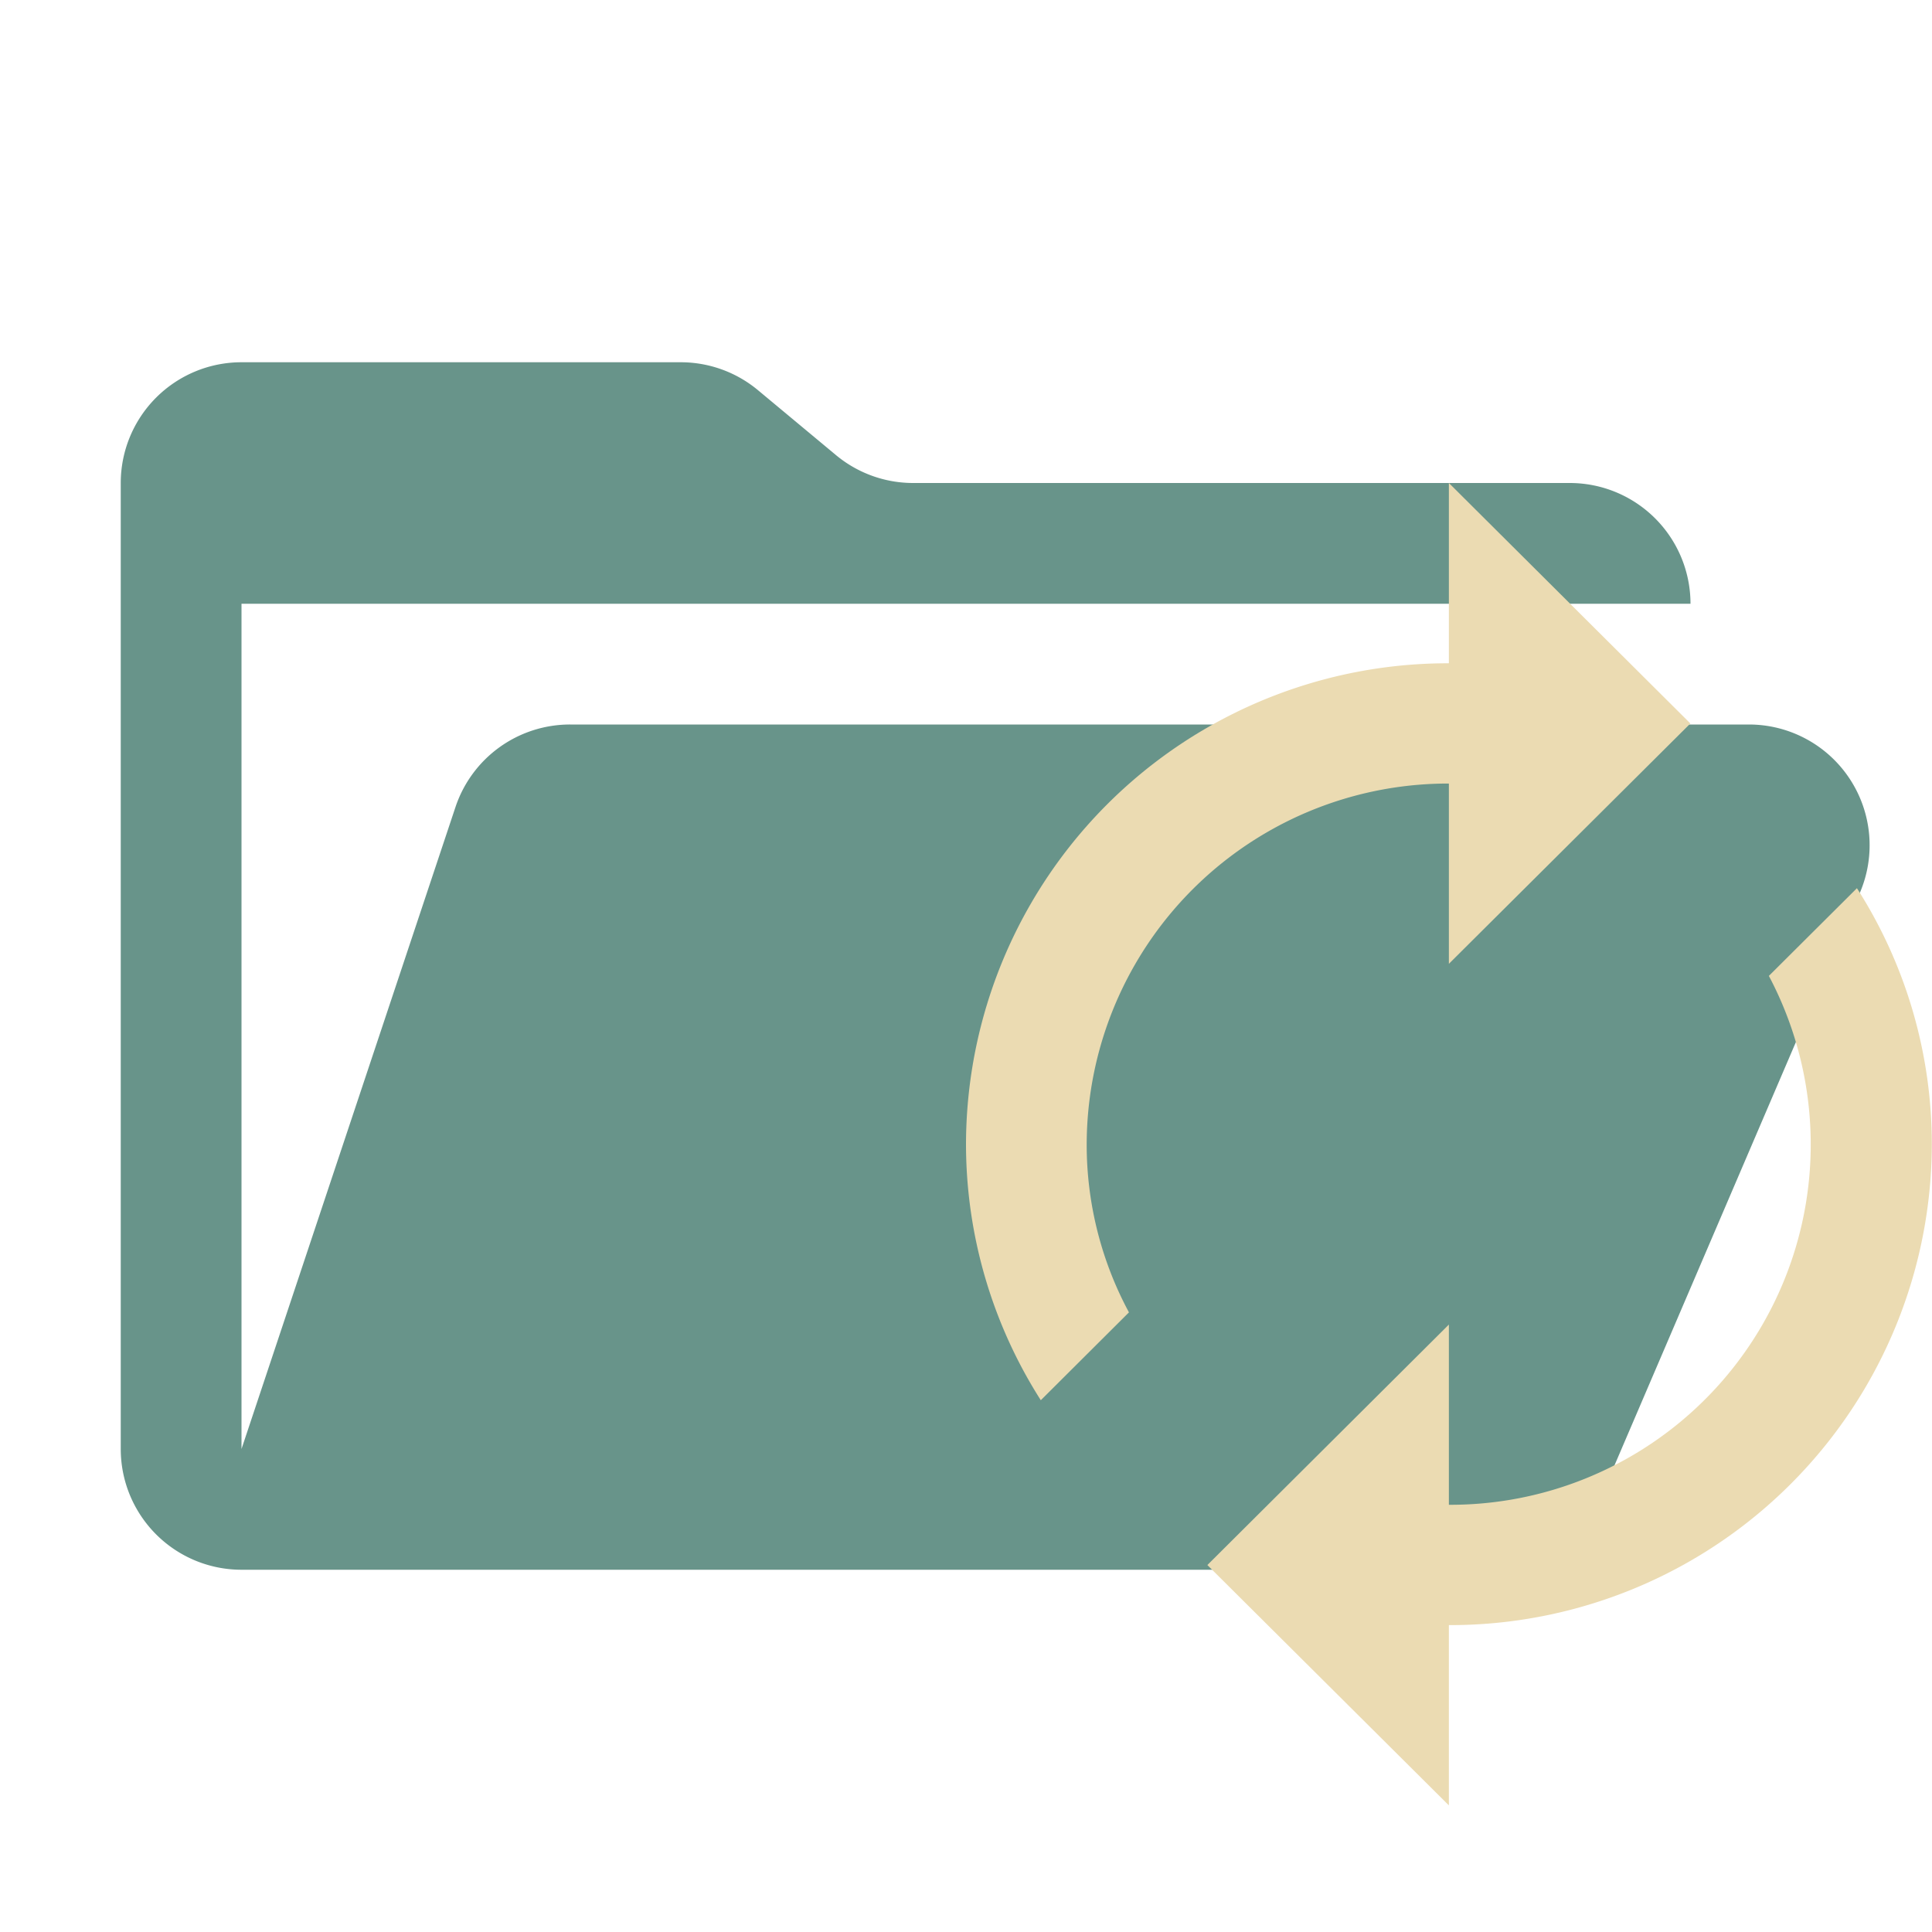 <svg xmlns="http://www.w3.org/2000/svg" viewBox="0 0 32 32"><path fill="#68948a" d="M28.967 12H9.442a2 2 0 0 0-1.898 1.368L4 24V10h24a2 2 0 0 0-2-2H15.124a2 2 0 0 1-1.28-.464l-1.288-1.072A2 2 0 0 0 11.276 6H4a2 2 0 0 0-2 2v16a2 2 0 0 0 2 2h22l4.805-11.212A2 2 0 0 0 28.967 12"/><path fill="#ebdbb2" d="M23.998 12.978v2.986l4-3.981-4-3.983v2.986A7.98 7.98 0 0 0 16 18.95v.002a7.9 7.9 0 0 0 1.239 4.24l1.46-1.455a5.86 5.86 0 0 1-.7-2.785 5.987 5.987 0 0 1 6-5.974m6.759 1.732-1.46 1.454a5.968 5.968 0 0 1-5.3 8.76v-2.985l-4 3.983 4 3.981v-2.986a7.98 7.98 0 0 0 7.999-7.964v-.001a7.87 7.87 0 0 0-1.24-4.24Z"/></svg>